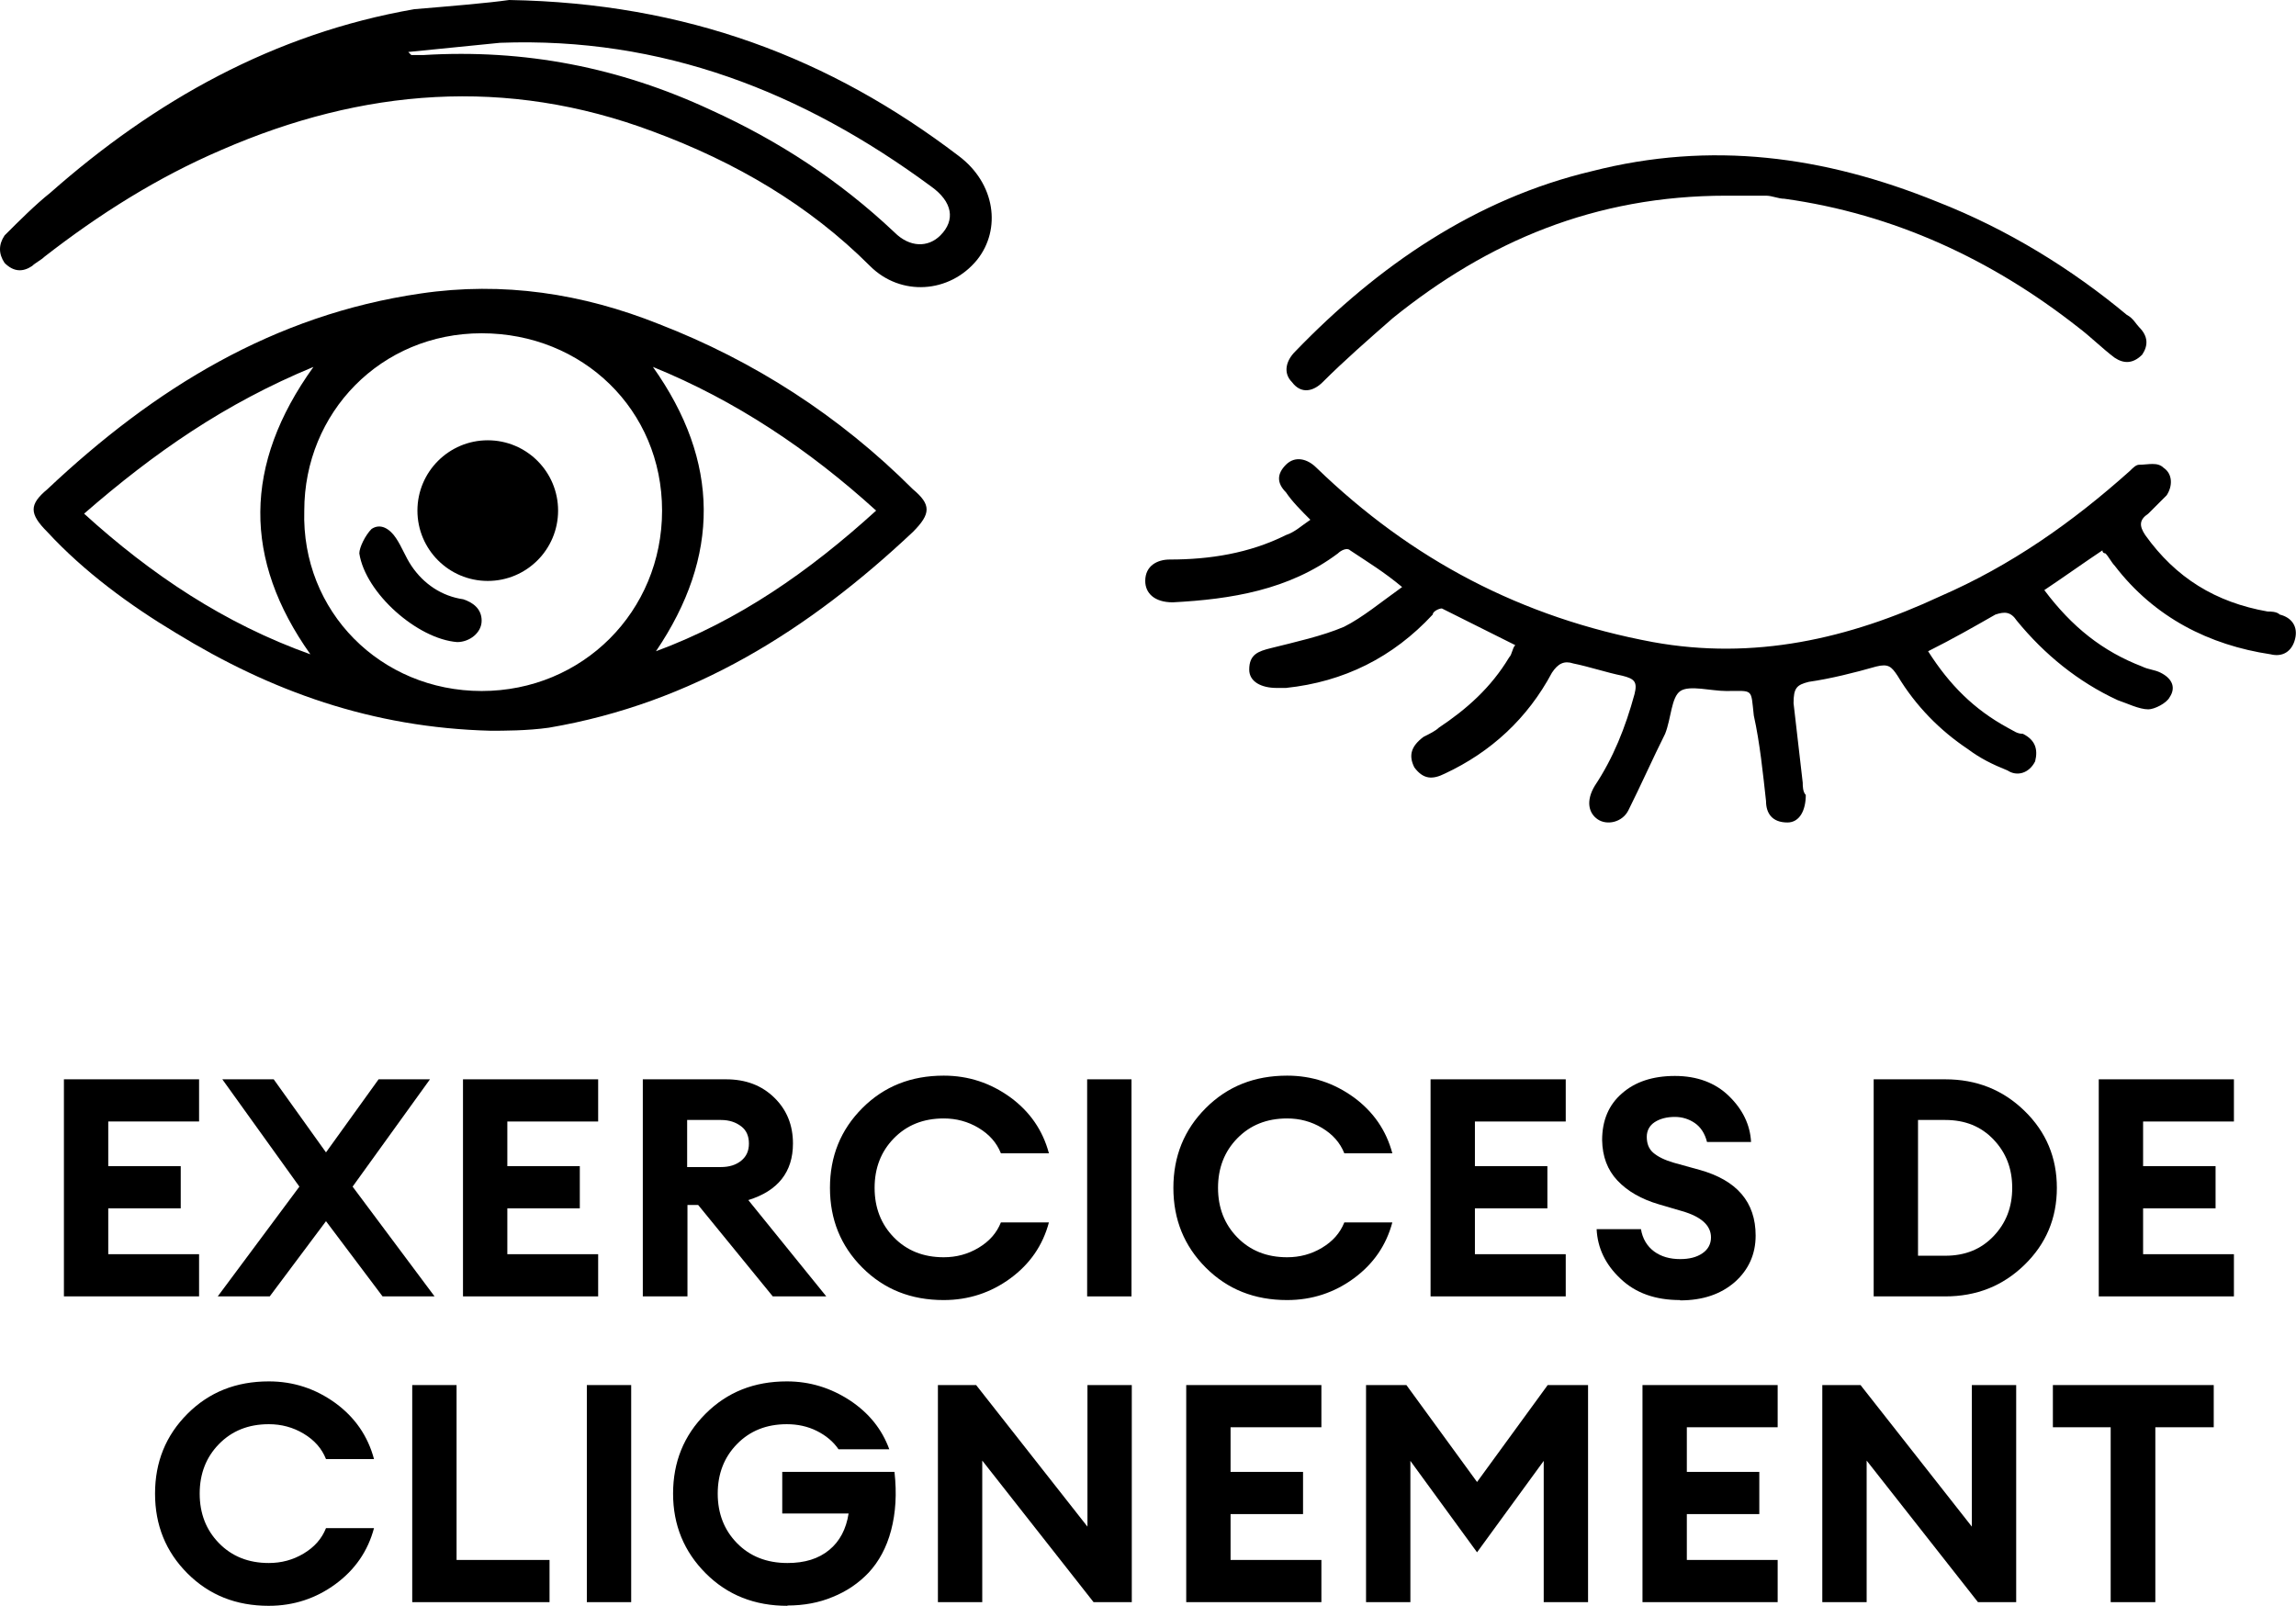 <?xml version="1.0" encoding="UTF-8"?>
<svg id="Layer_2" data-name="Layer 2" xmlns="http://www.w3.org/2000/svg" viewBox="0 0 75.08 52.52">
  <g id="Icons">
    <g>
      <g>
        <path d="M2.09,42.4v-7.1h4.42v1.38h-2.97v1.46h2.37v1.38h-2.37v1.5h2.97v1.38H2.09Z"/>
        <path d="M8.82,42.4h-1.7l2.67-3.59-2.52-3.51h1.68l1.71,2.39,1.72-2.39h1.68l-2.53,3.51,2.68,3.59h-1.7l-1.85-2.46-1.84,2.46Z"/>
        <path d="M15.14,42.4v-7.1h4.42v1.38h-2.97v1.46h2.37v1.38h-2.37v1.5h2.97v1.38h-4.42Z"/>
        <path d="M21.02,42.4v-7.1h2.72c.65,0,1.17.2,1.58.6s.61.9.61,1.5c0,.93-.49,1.55-1.46,1.85l2.55,3.15h-1.75l-2.44-2.99h-.35v2.99h-1.45ZM22.47,38.17h1.1c.28,0,.5-.07.67-.21s.25-.32.25-.56-.08-.43-.25-.56-.38-.21-.67-.21h-1.1v1.54Z"/>
        <path d="M30.86,42.52c-1.07,0-1.95-.35-2.66-1.06-.71-.71-1.06-1.58-1.06-2.61s.35-1.9,1.06-2.61c.71-.71,1.59-1.06,2.66-1.06.81,0,1.53.24,2.18.71.64.47,1.06,1.08,1.26,1.83h-1.57c-.14-.35-.38-.62-.73-.83-.35-.21-.73-.31-1.14-.31-.67,0-1.21.22-1.63.65s-.63.97-.63,1.62.21,1.19.63,1.62c.42.43.96.65,1.63.65.41,0,.79-.1,1.14-.31.35-.21.59-.48.73-.83h1.57c-.2.75-.62,1.36-1.26,1.83-.64.47-1.37.71-2.18.71Z"/>
        <path d="M35.55,42.4v-7.1h1.45v7.1h-1.45Z"/>
        <path d="M42.09,42.52c-1.07,0-1.95-.35-2.66-1.06-.71-.71-1.06-1.58-1.06-2.61s.35-1.9,1.06-2.61c.71-.71,1.59-1.06,2.66-1.06.81,0,1.53.24,2.18.71.64.47,1.06,1.08,1.26,1.83h-1.57c-.14-.35-.38-.62-.73-.83-.35-.21-.73-.31-1.14-.31-.67,0-1.21.22-1.63.65s-.63.97-.63,1.62.21,1.19.63,1.62c.42.43.96.65,1.63.65.41,0,.79-.1,1.14-.31.35-.21.59-.48.73-.83h1.57c-.2.75-.62,1.36-1.26,1.83-.64.47-1.37.71-2.18.71Z"/>
        <path d="M46.78,42.4v-7.1h4.42v1.38h-2.97v1.46h2.37v1.38h-2.37v1.5h2.97v1.38h-4.42Z"/>
        <path d="M54.94,42.52c-.81,0-1.46-.23-1.95-.7-.49-.46-.75-1-.78-1.62h1.45c.05.31.2.56.43.73s.52.25.85.25c.3,0,.54-.06.73-.19s.28-.31.28-.52c0-.39-.32-.68-.95-.86l-.75-.22c-.58-.17-1.03-.43-1.36-.78-.33-.35-.49-.79-.5-1.32,0-.65.22-1.16.65-1.53.43-.38,1.01-.57,1.73-.57s1.32.22,1.77.66.69.94.72,1.5h-1.44c-.07-.28-.21-.49-.4-.62-.19-.13-.41-.2-.65-.2-.27,0-.49.06-.66.17s-.26.28-.26.48c0,.21.06.39.21.52.15.13.37.24.68.33l.83.23c1.23.34,1.84,1.06,1.84,2.15,0,.61-.23,1.12-.68,1.52-.46.4-1.05.6-1.79.6Z"/>
        <path d="M61.27,42.4v-7.1h2.34c1.02,0,1.88.34,2.59,1.03.71.69,1.06,1.53,1.06,2.52s-.35,1.83-1.06,2.52c-.71.69-1.57,1.03-2.59,1.03h-2.34ZM62.72,41.07h.89c.65,0,1.17-.21,1.58-.64.41-.43.61-.95.61-1.58s-.2-1.15-.61-1.58-.93-.64-1.58-.64h-.89v4.44Z"/>
        <path d="M68.63,42.4v-7.1h4.42v1.38h-2.97v1.46h2.37v1.38h-2.37v1.5h2.97v1.38h-4.42Z"/>
        <path d="M8.79,52.52c-1.07,0-1.95-.35-2.66-1.06-.71-.71-1.06-1.58-1.06-2.61s.35-1.9,1.06-2.61c.71-.71,1.59-1.06,2.66-1.06.81,0,1.53.24,2.18.71.64.47,1.06,1.08,1.26,1.83h-1.57c-.14-.35-.38-.62-.73-.83-.35-.21-.73-.31-1.14-.31-.67,0-1.21.22-1.63.65s-.63.97-.63,1.62.21,1.19.63,1.62c.42.43.96.65,1.63.65.41,0,.79-.1,1.14-.31.35-.21.59-.48.73-.83h1.57c-.2.75-.62,1.36-1.26,1.83-.64.47-1.37.71-2.18.71Z"/>
        <path d="M13.48,52.4v-7.1h1.45v5.72h3.04v1.38h-4.49Z"/>
        <path d="M19.19,52.4v-7.1h1.45v7.1h-1.45Z"/>
        <path d="M25.75,52.52c-1.07,0-1.96-.35-2.67-1.06s-1.07-1.58-1.07-2.61.35-1.9,1.06-2.61c.71-.71,1.59-1.06,2.66-1.06.75,0,1.43.21,2.06.62.62.41,1.05.94,1.29,1.6h-1.66c-.17-.25-.41-.45-.71-.6-.3-.15-.63-.22-.98-.22-.67,0-1.21.22-1.63.65s-.63.97-.63,1.62.21,1.19.63,1.62c.42.43.97.65,1.65.65.57,0,1.02-.14,1.37-.43.34-.28.55-.68.63-1.19h-2.17v-1.36h3.67c.08.71.04,1.34-.11,1.91-.15.57-.4,1.02-.73,1.38-.33.35-.73.62-1.18.8-.45.19-.95.28-1.48.28Z"/>
        <path d="M37.01,52.4h-1.25l-3.64-4.63v4.63h-1.45v-7.1h1.25l3.64,4.63v-4.63h1.45v7.1Z"/>
        <path d="M38.79,52.4v-7.1h4.42v1.38h-2.97v1.46h2.37v1.38h-2.37v1.5h2.97v1.38h-4.42Z"/>
        <path d="M44.67,45.3h1.32l2.31,3.17,2.31-3.17h1.32v7.1h-1.45v-4.62l-2.18,2.99-2.18-2.99v4.62h-1.45v-7.1Z"/>
        <path d="M53.71,52.4v-7.1h4.42v1.38h-2.97v1.46h2.37v1.38h-2.37v1.5h2.97v1.38h-4.42Z"/>
        <path d="M65.93,52.4h-1.25l-3.64-4.63v4.63h-1.45v-7.1h1.25l3.64,4.63v-4.63h1.45v7.1Z"/>
        <path d="M69.02,52.4v-5.72h-1.89v-1.38h5.26v1.38h-1.91v5.72h-1.46Z"/>
      </g>
      <g>
        <g id="E5tU7s">
          <g>
            <path d="M16.05,23.9c-3.9-.1-7.2-1.3-10.3-3.2-1.5-.9-3-2-4.2-3.3-.6-.6-.6-.9,0-1.4,3.5-3.3,7.4-5.7,12.2-6.4,2.7-.4,5.3,0,7.8,1,3.1,1.2,5.9,3,8.3,5.4.6.5.6.8,0,1.4-3.4,3.2-7.2,5.6-11.9,6.4-.7.1-1.5.1-1.9.1ZM15.75,22.6c3.3,0,5.9-2.6,5.9-5.9s-2.6-5.8-5.9-5.8-5.8,2.6-5.8,5.8c-.1,3.3,2.5,5.9,5.8,5.9ZM10.25,12c-2.9,1.2-5.2,2.8-7.5,4.8,2.2,2,4.6,3.6,7.4,4.6-2.2-3.1-2.2-6.2.1-9.4ZM28.65,16.7c-2.2-2-4.6-3.6-7.3-4.7,2.2,3.1,2.2,6.2.1,9.3,2.7-1,5-2.6,7.2-4.6Z"/>
            <path d="M63.05,21.3c.7,1.1,1.5,1.9,2.6,2.5.2.1.3.2.5.2.4.2.5.5.4.9-.2.4-.6.5-.9.3-.5-.2-.9-.4-1.3-.7-.9-.6-1.7-1.4-2.3-2.4-.2-.3-.3-.4-.7-.3-.7.2-1.5.4-2.2.5-.4.1-.5.2-.5.7.1.9.2,1.7.3,2.6,0,.1,0,.3.1.4,0,.5-.2.9-.6.9-.5,0-.7-.3-.7-.7-.1-.9-.2-1.9-.4-2.8-.1-.9,0-.8-.9-.8-.5,0-1.2-.2-1.5,0s-.3.9-.5,1.4c-.4.8-.8,1.7-1.2,2.5-.2.4-.7.5-1,.3s-.4-.6-.1-1.1c.6-.9,1-1.9,1.3-3,.1-.4,0-.5-.4-.6-.5-.1-1.1-.3-1.6-.4-.3-.1-.5,0-.7.3-.8,1.5-2,2.6-3.5,3.3-.4.2-.7.2-1-.2-.2-.4-.1-.7.3-1,.2-.1.4-.2.5-.3.9-.6,1.7-1.3,2.3-2.3.1-.1.1-.3.2-.4-.8-.4-1.6-.8-2.4-1.2-.1,0-.3.1-.3.2-1.3,1.4-2.9,2.2-4.8,2.4h-.3c-.5,0-.9-.2-.9-.6,0-.5.3-.6.7-.7.8-.2,1.7-.4,2.4-.7.6-.3,1.2-.8,1.9-1.3-.6-.5-1.1-.8-1.7-1.2-.1-.1-.3,0-.4.1-1.6,1.2-3.5,1.5-5.4,1.6-.6,0-.9-.3-.9-.7,0-.5.4-.7.8-.7,1.3,0,2.6-.2,3.8-.8.3-.1.5-.3.8-.5-.3-.3-.6-.6-.8-.9-.3-.3-.3-.6,0-.9.3-.3.7-.2,1,.1,3.1,3,6.7,4.9,11,5.7,3.3.6,6.4-.1,9.4-1.5,2.3-1,4.3-2.4,6.2-4.1.1-.1.2-.2.3-.2.3,0,.6-.1.8.1.3.2.3.6.1.9-.2.2-.4.4-.6.6-.3.2-.3.4-.1.7,1,1.4,2.3,2.2,4,2.5.1,0,.3,0,.4.1.4.1.6.4.5.8-.1.4-.4.6-.8.5-2-.3-3.8-1.2-5.1-2.9-.1-.1-.2-.3-.3-.4,0,0-.1,0-.1-.1-.6.4-1.3.9-1.9,1.3.9,1.2,1.9,2,3.2,2.5.2.1.4.1.6.2.4.2.5.5.3.8-.1.2-.5.4-.7.4-.3,0-.7-.2-1-.3-1.3-.6-2.4-1.5-3.3-2.6-.2-.3-.4-.3-.7-.2-.7.4-1.4.8-2.2,1.2Z"/>
            <path d="M16.65,0c5.8.1,10.5,1.9,14.7,5.1,1.2.9,1.4,2.4.6,3.4-.9,1.1-2.5,1.2-3.5.2-2-2-4.4-3.4-7.1-4.4-4.8-1.8-9.5-1.4-14.1.6-2.1.9-4,2.1-5.8,3.5-.1.1-.3.2-.4.3-.3.2-.6.2-.9-.1-.2-.3-.2-.6,0-.9.5-.5,1-1,1.5-1.4C5.05,3.3,8.95,1.1,13.55.3c1.2-.1,2.4-.2,3.1-.3ZM13.35,1.7h0l.1.1h.4c3.3-.2,6.4.4,9.4,1.8,2.2,1,4.2,2.3,6,4,.5.5,1.1.5,1.5.1.5-.5.4-1.1-.3-1.6-4.2-3.1-8.8-4.9-14.1-4.7-1,.1-2,.2-3,.3Z"/>
            <path d="M56.45,6.4c-4.3,0-7.8,1.5-10.9,4-.8.7-1.6,1.4-2.3,2.1-.3.3-.7.4-1,0-.3-.3-.2-.7.1-1,2.7-2.8,5.9-5,9.7-5.9,3.9-1,7.6-.5,11.3,1,2.3.9,4.4,2.2,6.2,3.7.2.1.3.3.4.4.3.3.3.6.1.9-.3.3-.6.3-.9.1-.4-.3-.8-.7-1.2-1-2.8-2.2-6-3.7-9.6-4.2-.2,0-.4-.1-.6-.1h-1.3Z"/>
            <path d="M15.75,20.3c0,.4-.4.7-.8.7-1.3-.1-3-1.6-3.2-2.9,0-.2.2-.6.4-.8.3-.2.6,0,.8.3.2.3.3.6.5.9.4.6,1,1,1.7,1.1.3.1.6.3.6.7Z"/>
          </g>
        </g>
        <circle cx="15.95" cy="16.7" r="2.3"/>
      </g>
    </g>
  </g>
</svg>